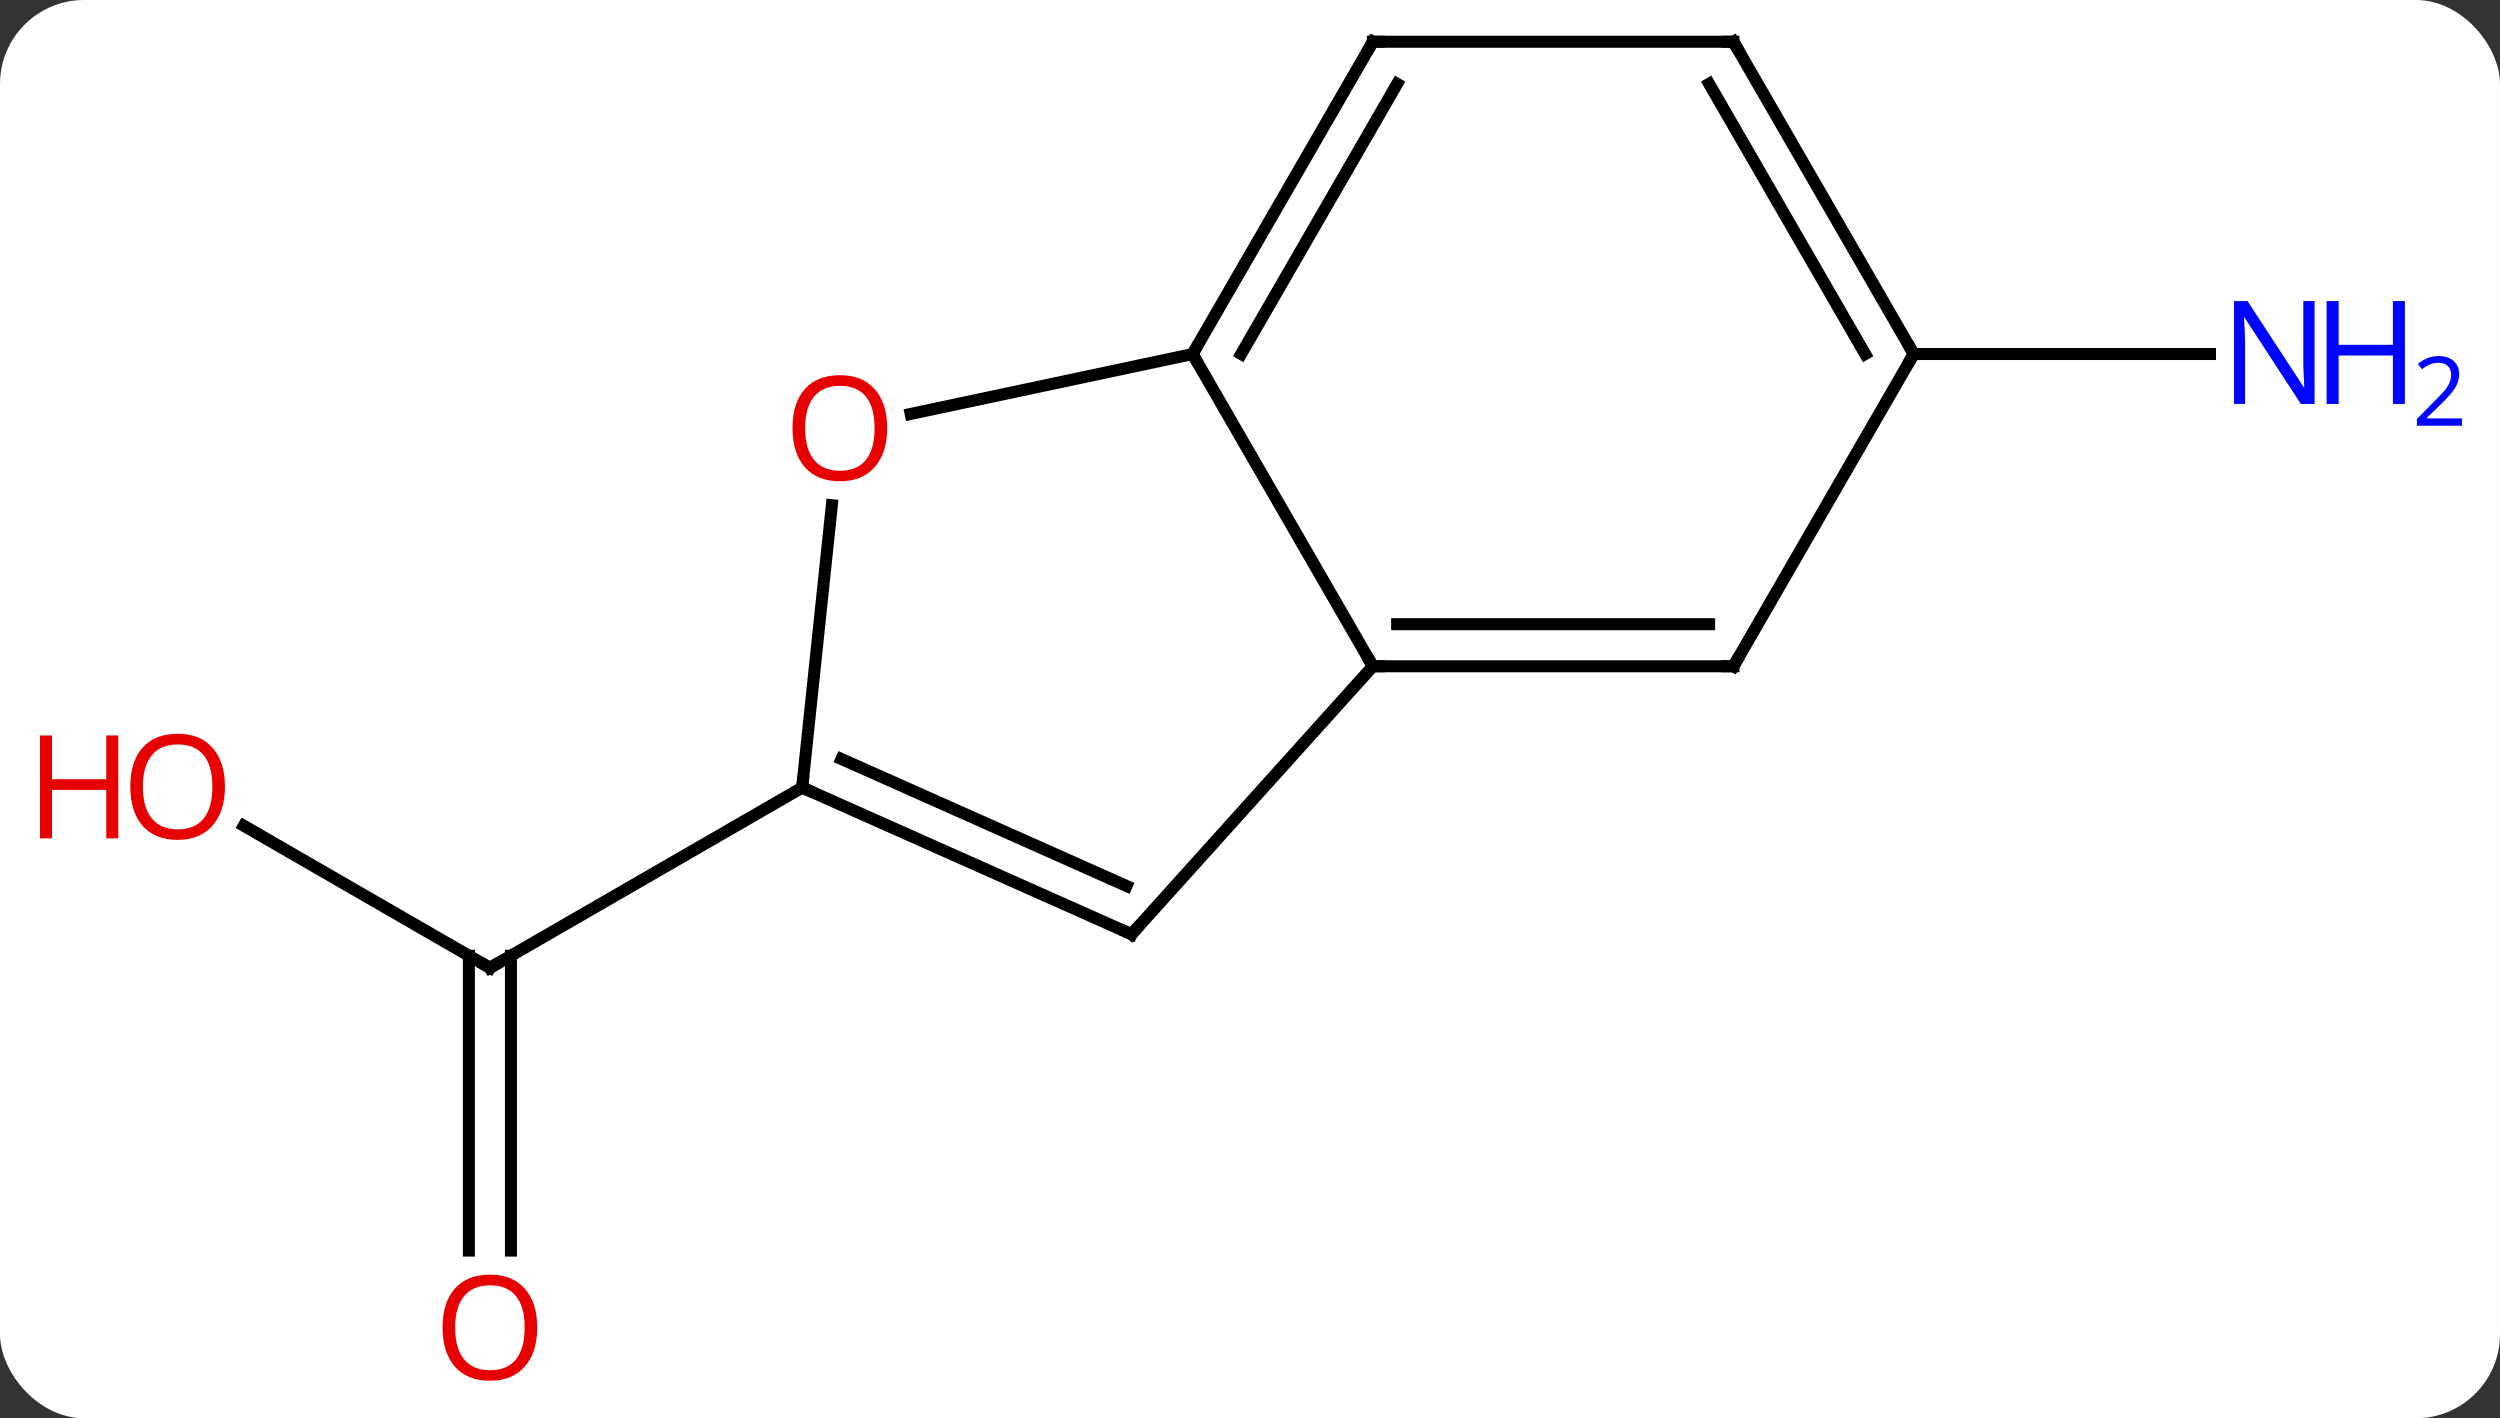 <svg width="208" viewBox="0 0 208 118" style="fill-opacity:1; color-rendering:auto; color-interpolation:auto; text-rendering:auto; stroke:black; stroke-linecap:square; stroke-miterlimit:10; shape-rendering:auto; stroke-opacity:1; fill:black; stroke-dasharray:none; font-weight:normal; stroke-width:1; font-family:'Open Sans'; font-style:normal; stroke-linejoin:miter; font-size:12; stroke-dashoffset:0; image-rendering:auto;" height="118" class="cas-substance-image" xmlns:xlink="http://www.w3.org/1999/xlink" xmlns="http://www.w3.org/2000/svg"><rect x="0" y="0" width="208" height="118" fill="#333333" stroke="none"/><svg class="cas-substance-single-component"><rect y="0" x="0" width="208" stroke="none" ry="7" rx="7" height="118" fill="white" class="cas-substance-group"/><svg y="0" x="0" width="208" viewBox="0 0 208 118" style="fill:black;" height="118" class="cas-substance-single-component-image"><svg><g><g transform="translate(102,57)" style="text-rendering:geometricPrecision; color-rendering:optimizeQuality; color-interpolation:linearRGB; stroke-linecap:butt; image-rendering:optimizeQuality;"><line y2="11.704" y1="23.526" x2="-81.716" x1="-61.239" style="fill:none;"/><line y2="47.049" y1="22.516" x2="-62.989" x1="-62.989" style="fill:none;"/><line y2="47.049" y1="22.516" x2="-59.489" x1="-59.489" style="fill:none;"/><line y2="8.526" y1="23.526" x2="-35.259" x1="-61.239" style="fill:none;"/><line y2="-27.546" y1="-27.546" x2="57.222" x1="81.87" style="fill:none;"/><line y2="-1.566" y1="-27.546" x2="12.222" x1="-2.778" style="fill:none;"/><line y2="-22.562" y1="-27.546" x2="-26.23" x1="-2.778" style="fill:none;"/><line y2="-53.526" y1="-27.546" x2="12.222" x1="-2.778" style="fill:none;"/><line y2="-50.026" y1="-27.546" x2="14.243" x1="1.264" style="fill:none;"/><line y2="20.73" y1="-1.566" x2="-7.854" x1="12.222" style="fill:none;"/><line y2="-1.566" y1="-1.566" x2="42.222" x1="12.222" style="fill:none;"/><line y2="-5.066" y1="-5.066" x2="40.201" x1="14.243" style="fill:none;"/><line y2="8.526" y1="-14.968" x2="-35.259" x1="-32.79" style="fill:none;"/><line y2="-53.526" y1="-53.526" x2="42.222" x1="12.222" style="fill:none;"/><line y2="8.526" y1="20.73" x2="-35.259" x1="-7.854" style="fill:none;"/><line y2="6.151" y1="16.711" x2="-31.989" x1="-8.276" style="fill:none;"/><line y2="-27.546" y1="-1.566" x2="57.222" x1="42.222" style="fill:none;"/><line y2="-27.546" y1="-53.526" x2="57.222" x1="42.222" style="fill:none;"/><line y2="-27.546" y1="-50.026" x2="53.181" x1="40.201" style="fill:none;"/><path style="fill:none; stroke-miterlimit:5;" d="M-61.672 23.276 L-61.239 23.526 L-60.806 23.276"/></g><g transform="translate(102,57)" style="stroke-linecap:butt; fill:rgb(230,0,0); text-rendering:geometricPrecision; color-rendering:optimizeQuality; image-rendering:optimizeQuality; font-family:'Open Sans'; stroke:rgb(230,0,0); color-interpolation:linearRGB; stroke-miterlimit:5;"><path style="stroke:none;" d="M-83.284 8.456 Q-83.284 10.518 -84.324 11.698 Q-85.363 12.878 -87.206 12.878 Q-89.097 12.878 -90.128 11.713 Q-91.159 10.549 -91.159 8.44 Q-91.159 6.346 -90.128 5.198 Q-89.097 4.049 -87.206 4.049 Q-85.347 4.049 -84.316 5.221 Q-83.284 6.393 -83.284 8.456 ZM-90.113 8.456 Q-90.113 10.19 -89.37 11.096 Q-88.628 12.003 -87.206 12.003 Q-85.784 12.003 -85.058 11.104 Q-84.331 10.206 -84.331 8.456 Q-84.331 6.721 -85.058 5.831 Q-85.784 4.94 -87.206 4.94 Q-88.628 4.94 -89.37 5.838 Q-90.113 6.737 -90.113 8.456 Z"/><path style="stroke:none;" d="M-92.159 12.753 L-93.159 12.753 L-93.159 8.721 L-97.675 8.721 L-97.675 12.753 L-98.675 12.753 L-98.675 4.19 L-97.675 4.19 L-97.675 7.831 L-93.159 7.831 L-93.159 4.19 L-92.159 4.19 L-92.159 12.753 Z"/><path style="stroke:none;" d="M-57.301 53.456 Q-57.301 55.518 -58.341 56.698 Q-59.38 57.878 -61.223 57.878 Q-63.114 57.878 -64.145 56.714 Q-65.177 55.549 -65.177 53.44 Q-65.177 51.346 -64.145 50.198 Q-63.114 49.049 -61.223 49.049 Q-59.364 49.049 -58.333 50.221 Q-57.301 51.393 -57.301 53.456 ZM-64.13 53.456 Q-64.13 55.19 -63.387 56.096 Q-62.645 57.003 -61.223 57.003 Q-59.801 57.003 -59.075 56.104 Q-58.348 55.206 -58.348 53.456 Q-58.348 51.721 -59.075 50.831 Q-59.801 49.94 -61.223 49.94 Q-62.645 49.94 -63.387 50.839 Q-64.13 51.737 -64.13 53.456 Z"/><path style="fill:rgb(0,5,255); stroke:none;" d="M90.574 -23.39 L89.433 -23.39 L84.745 -30.577 L84.699 -30.577 Q84.792 -29.312 84.792 -28.265 L84.792 -23.39 L83.87 -23.39 L83.87 -31.952 L84.995 -31.952 L89.667 -24.796 L89.714 -24.796 Q89.714 -24.952 89.667 -25.812 Q89.62 -26.671 89.636 -27.046 L89.636 -31.952 L90.574 -31.952 L90.574 -23.39 Z"/><path style="fill:rgb(0,5,255); stroke:none;" d="M98.089 -23.39 L97.089 -23.39 L97.089 -27.421 L92.574 -27.421 L92.574 -23.39 L91.574 -23.39 L91.574 -31.952 L92.574 -31.952 L92.574 -28.312 L97.089 -28.312 L97.089 -31.952 L98.089 -31.952 L98.089 -23.39 Z"/><path style="fill:rgb(0,5,255); stroke:none;" d="M102.839 -21.58 L99.089 -21.58 L99.089 -22.143 L100.589 -23.659 Q101.277 -24.346 101.495 -24.643 Q101.714 -24.94 101.824 -25.221 Q101.933 -25.502 101.933 -25.83 Q101.933 -26.284 101.659 -26.549 Q101.386 -26.815 100.886 -26.815 Q100.542 -26.815 100.222 -26.698 Q99.902 -26.58 99.511 -26.284 L99.167 -26.721 Q99.949 -27.377 100.886 -27.377 Q101.683 -27.377 102.144 -26.963 Q102.605 -26.549 102.605 -25.862 Q102.605 -25.315 102.3 -24.784 Q101.995 -24.252 101.152 -23.44 L99.902 -22.221 L99.902 -22.19 L102.839 -22.19 L102.839 -21.58 Z"/><path style="fill:none; stroke:black;" d="M-2.528 -27.979 L-2.778 -27.546 L-2.528 -27.113"/><path style="fill:none; stroke:black;" d="M12.722 -1.566 L12.222 -1.566 L11.972 -1.999"/><path style="stroke:none;" d="M-28.186 -21.379 Q-28.186 -19.317 -29.226 -18.137 Q-30.265 -16.957 -32.108 -16.957 Q-33.999 -16.957 -35.03 -18.122 Q-36.062 -19.286 -36.062 -21.395 Q-36.062 -23.489 -35.03 -24.637 Q-33.999 -25.786 -32.108 -25.786 Q-30.249 -25.786 -29.218 -24.614 Q-28.186 -23.442 -28.186 -21.379 ZM-35.015 -21.379 Q-35.015 -19.645 -34.272 -18.739 Q-33.53 -17.832 -32.108 -17.832 Q-30.686 -17.832 -29.96 -18.731 Q-29.233 -19.629 -29.233 -21.379 Q-29.233 -23.114 -29.96 -24.004 Q-30.686 -24.895 -32.108 -24.895 Q-33.53 -24.895 -34.272 -23.997 Q-35.015 -23.098 -35.015 -21.379 Z"/><path style="fill:none; stroke:black;" d="M11.972 -53.093 L12.222 -53.526 L12.722 -53.526"/><path style="fill:none; stroke:black;" d="M-7.519 20.358 L-7.854 20.73 L-8.311 20.527"/><path style="fill:none; stroke:black;" d="M41.722 -1.566 L42.222 -1.566 L42.472 -1.999"/><path style="fill:none; stroke:black;" d="M-34.802 8.729 L-35.259 8.526 L-35.207 8.029"/><path style="fill:none; stroke:black;" d="M41.722 -53.526 L42.222 -53.526 L42.472 -53.093"/><path style="fill:none; stroke:black;" d="M56.972 -27.979 L57.222 -27.546 L56.972 -27.113"/></g></g></svg></svg></svg></svg>